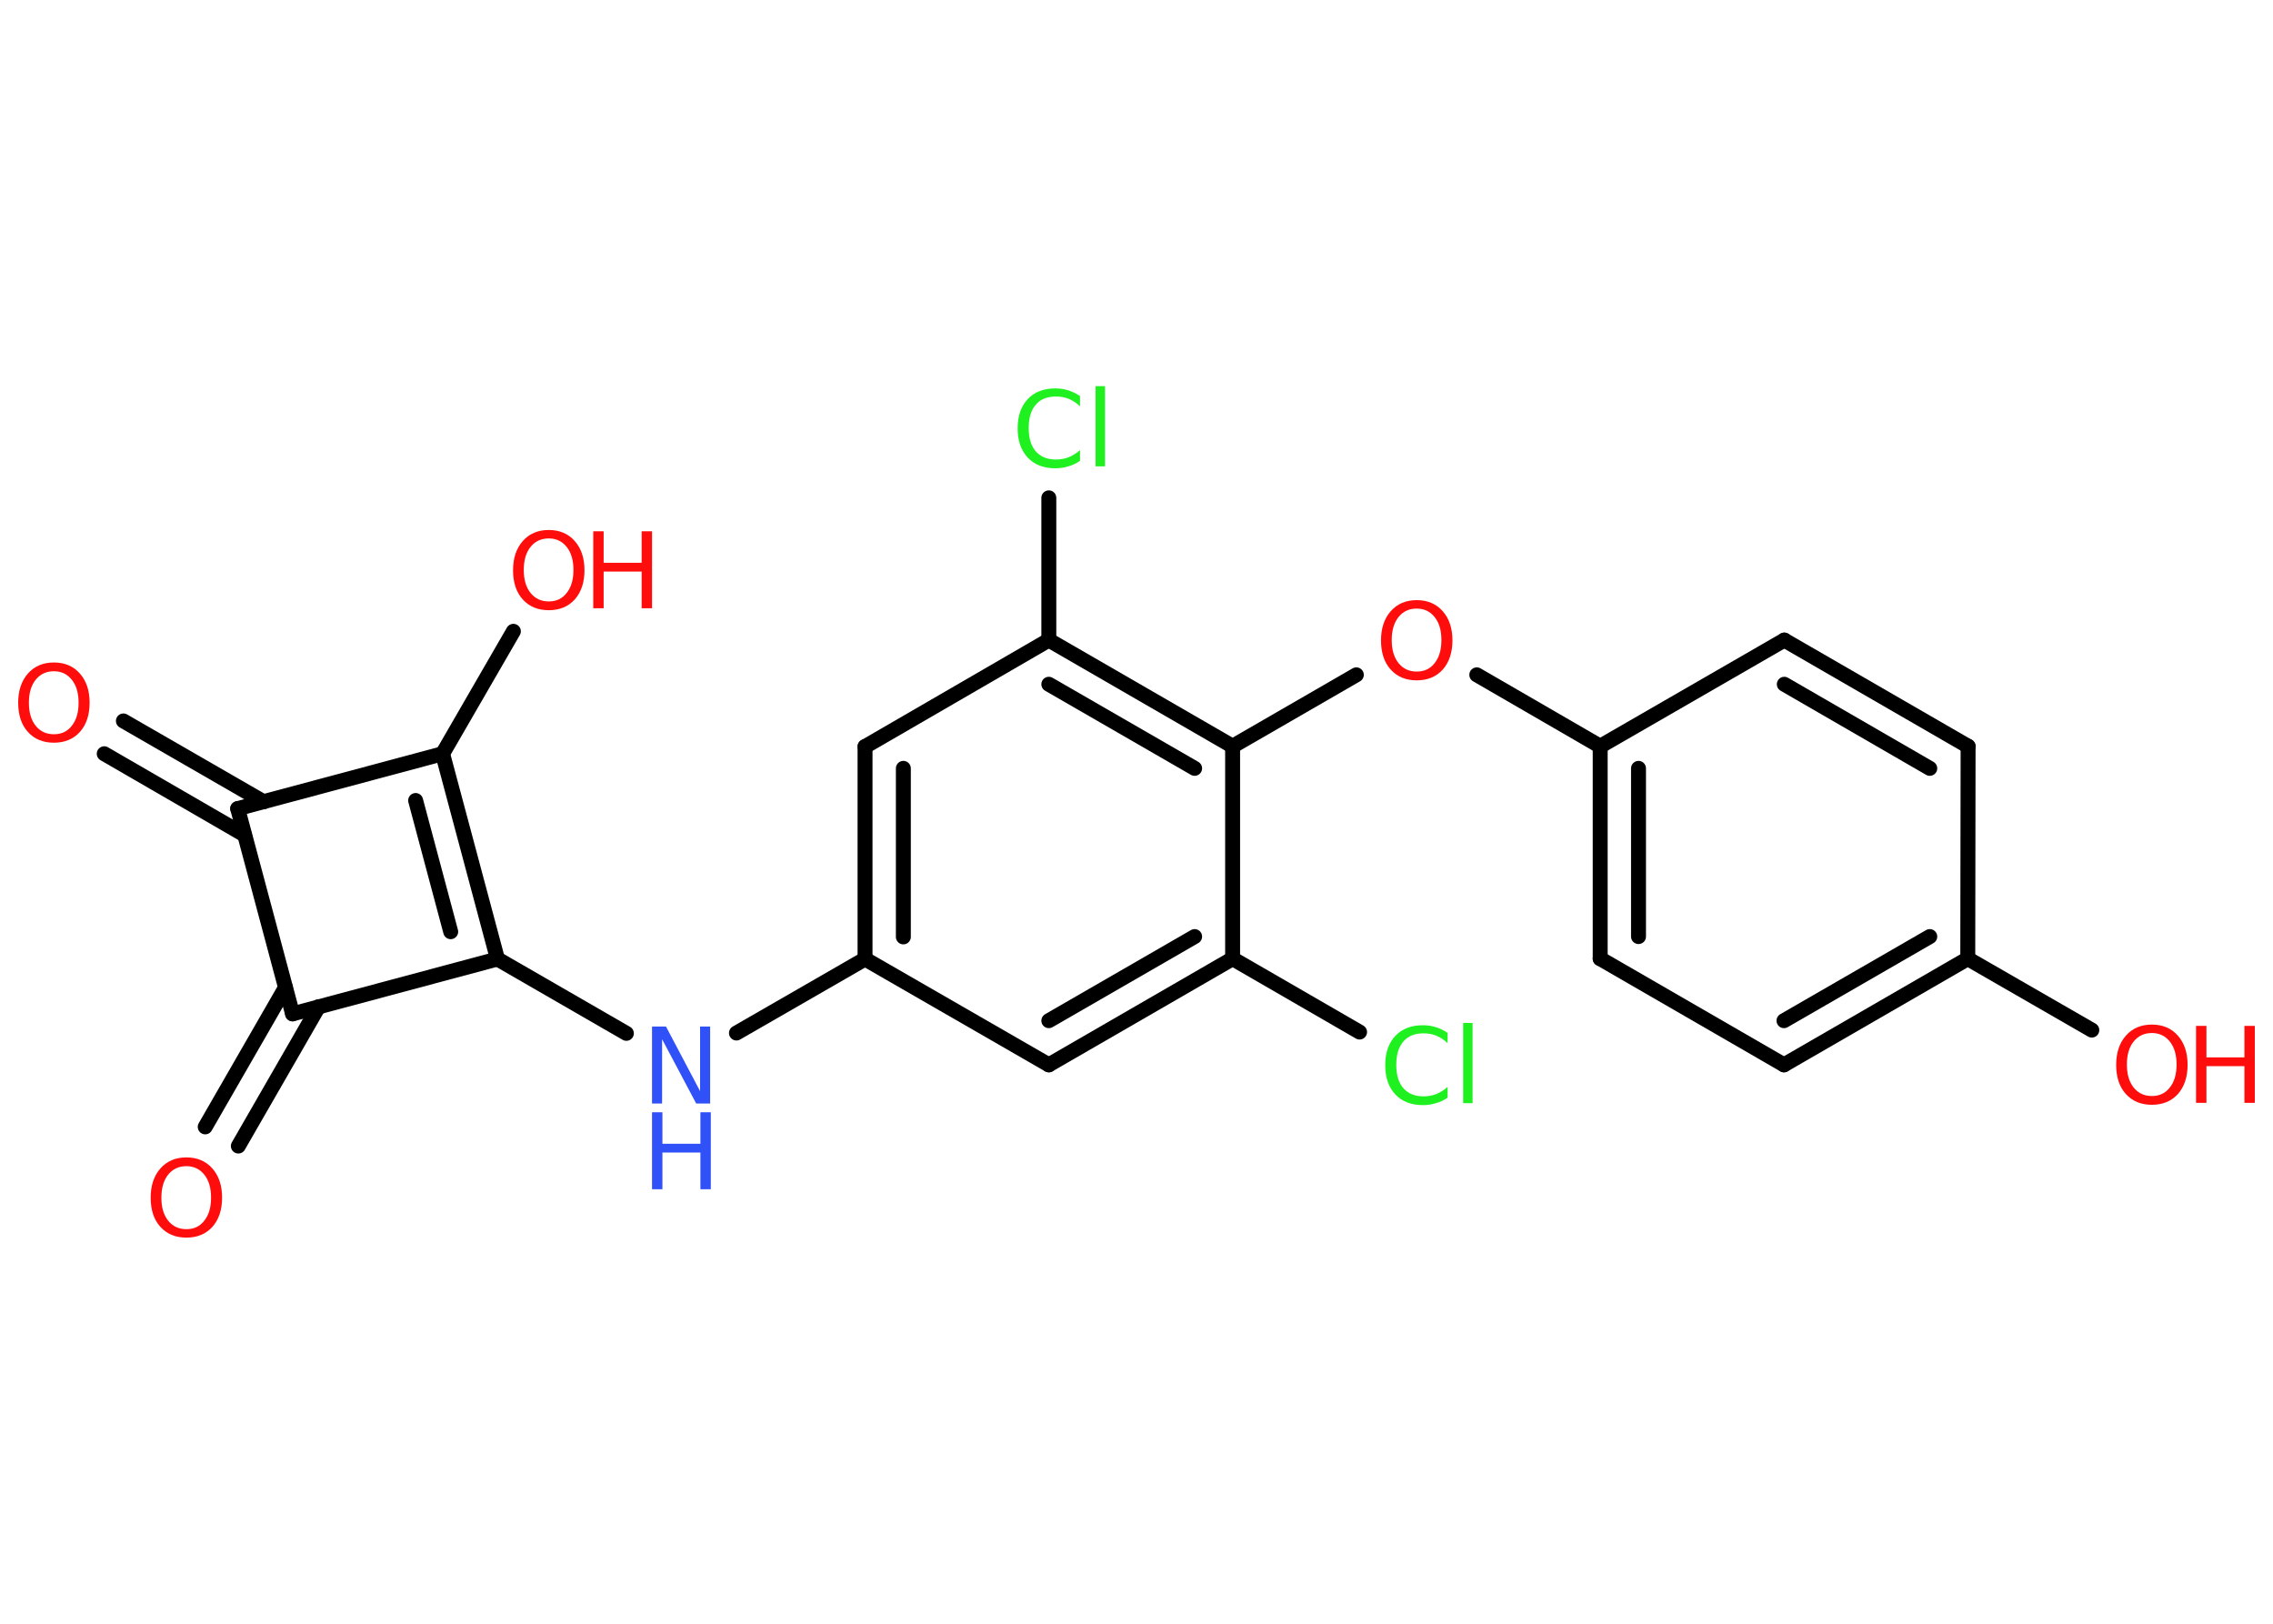 <?xml version='1.0' encoding='UTF-8'?>
<!DOCTYPE svg PUBLIC "-//W3C//DTD SVG 1.1//EN" "http://www.w3.org/Graphics/SVG/1.1/DTD/svg11.dtd">
<svg version='1.2' xmlns='http://www.w3.org/2000/svg' xmlns:xlink='http://www.w3.org/1999/xlink' width='70.0mm' height='50.0mm' viewBox='0 0 70.0 50.0'>
  <desc>Generated by the Chemistry Development Kit (http://github.com/cdk)</desc>
  <g stroke-linecap='round' stroke-linejoin='round' stroke='#000000' stroke-width='.46' fill='#FF0D0D'>
    <rect x='.0' y='.0' width='70.0' height='50.0' fill='#FFFFFF' stroke='none'/>
    <g id='mol1' class='mol'>
      <g id='mol1bnd1' class='bond'>
        <line x1='3.8' y1='22.2' x2='8.12' y2='24.69'/>
        <line x1='3.21' y1='23.21' x2='7.53' y2='25.71'/>
      </g>
      <line id='mol1bnd2' class='bond' x1='7.32' y1='24.9' x2='13.63' y2='23.21'/>
      <line id='mol1bnd3' class='bond' x1='13.63' y1='23.21' x2='15.81' y2='19.44'/>
      <g id='mol1bnd4' class='bond'>
        <line x1='15.32' y1='29.53' x2='13.63' y2='23.21'/>
        <line x1='13.88' y1='28.69' x2='12.8' y2='24.65'/>
      </g>
      <line id='mol1bnd5' class='bond' x1='15.32' y1='29.53' x2='19.29' y2='31.82'/>
      <line id='mol1bnd6' class='bond' x1='22.68' y1='31.81' x2='26.64' y2='29.53'/>
      <g id='mol1bnd7' class='bond'>
        <line x1='26.64' y1='22.99' x2='26.64' y2='29.53'/>
        <line x1='27.82' y1='23.66' x2='27.82' y2='28.85'/>
      </g>
      <line id='mol1bnd8' class='bond' x1='26.64' y1='22.99' x2='32.3' y2='19.71'/>
      <line id='mol1bnd9' class='bond' x1='32.3' y1='19.71' x2='32.3' y2='15.33'/>
      <g id='mol1bnd10' class='bond'>
        <line x1='37.96' y1='22.98' x2='32.3' y2='19.71'/>
        <line x1='36.79' y1='23.66' x2='32.3' y2='21.07'/>
      </g>
      <line id='mol1bnd11' class='bond' x1='37.96' y1='22.98' x2='41.77' y2='20.78'/>
      <line id='mol1bnd12' class='bond' x1='45.48' y1='20.78' x2='49.28' y2='22.98'/>
      <g id='mol1bnd13' class='bond'>
        <line x1='49.28' y1='22.98' x2='49.28' y2='29.52'/>
        <line x1='50.46' y1='23.66' x2='50.46' y2='28.84'/>
      </g>
      <line id='mol1bnd14' class='bond' x1='49.28' y1='29.52' x2='54.94' y2='32.79'/>
      <g id='mol1bnd15' class='bond'>
        <line x1='54.94' y1='32.79' x2='60.6' y2='29.52'/>
        <line x1='54.94' y1='31.43' x2='59.43' y2='28.84'/>
      </g>
      <line id='mol1bnd16' class='bond' x1='60.6' y1='29.52' x2='64.42' y2='31.72'/>
      <line id='mol1bnd17' class='bond' x1='60.6' y1='29.52' x2='60.61' y2='22.98'/>
      <g id='mol1bnd18' class='bond'>
        <line x1='60.61' y1='22.98' x2='54.95' y2='19.71'/>
        <line x1='59.43' y1='23.66' x2='54.95' y2='21.07'/>
      </g>
      <line id='mol1bnd19' class='bond' x1='49.28' y1='22.98' x2='54.95' y2='19.71'/>
      <line id='mol1bnd20' class='bond' x1='37.96' y1='22.98' x2='37.96' y2='29.52'/>
      <line id='mol1bnd21' class='bond' x1='37.96' y1='29.52' x2='41.87' y2='31.78'/>
      <g id='mol1bnd22' class='bond'>
        <line x1='32.3' y1='32.79' x2='37.96' y2='29.52'/>
        <line x1='32.3' y1='31.43' x2='36.79' y2='28.84'/>
      </g>
      <line id='mol1bnd23' class='bond' x1='26.64' y1='29.53' x2='32.3' y2='32.79'/>
      <line id='mol1bnd24' class='bond' x1='15.32' y1='29.53' x2='9.01' y2='31.22'/>
      <line id='mol1bnd25' class='bond' x1='7.32' y1='24.9' x2='9.01' y2='31.22'/>
      <g id='mol1bnd26' class='bond'>
        <line x1='9.81' y1='31.0' x2='7.34' y2='35.29'/>
        <line x1='8.79' y1='30.41' x2='6.32' y2='34.7'/>
      </g>
      <path id='mol1atm1' class='atom' d='M1.66 20.67q-.35 .0 -.56 .26q-.21 .26 -.21 .71q.0 .45 .21 .71q.21 .26 .56 .26q.35 .0 .55 -.26q.21 -.26 .21 -.71q.0 -.45 -.21 -.71q-.21 -.26 -.55 -.26zM1.66 20.4q.5 .0 .8 .34q.3 .34 .3 .9q.0 .56 -.3 .9q-.3 .33 -.8 .33q-.5 .0 -.8 -.33q-.3 -.33 -.3 -.9q.0 -.56 .3 -.9q.3 -.34 .8 -.34z' stroke='none'/>
      <g id='mol1atm4' class='atom'>
        <path d='M16.9 16.58q-.35 .0 -.56 .26q-.21 .26 -.21 .71q.0 .45 .21 .71q.21 .26 .56 .26q.35 .0 .55 -.26q.21 -.26 .21 -.71q.0 -.45 -.21 -.71q-.21 -.26 -.55 -.26zM16.9 16.32q.5 .0 .8 .34q.3 .34 .3 .9q.0 .56 -.3 .9q-.3 .33 -.8 .33q-.5 .0 -.8 -.33q-.3 -.33 -.3 -.9q.0 -.56 .3 -.9q.3 -.34 .8 -.34z' stroke='none'/>
        <path d='M18.27 16.36h.32v.97h1.17v-.97h.32v2.37h-.32v-1.13h-1.17v1.13h-.32v-2.37z' stroke='none'/>
      </g>
      <g id='mol1atm6' class='atom'>
        <path d='M20.08 31.61h.43l1.05 1.99v-1.99h.31v2.37h-.43l-1.05 -1.98v1.98h-.31v-2.37z' stroke='none' fill='#3050F8'/>
        <path d='M20.08 34.25h.32v.97h1.17v-.97h.32v2.37h-.32v-1.13h-1.17v1.13h-.32v-2.37z' stroke='none' fill='#3050F8'/>
      </g>
      <path id='mol1atm10' class='atom' d='M33.26 12.17v.34q-.16 -.15 -.35 -.23q-.18 -.07 -.39 -.07q-.41 .0 -.62 .25q-.22 .25 -.22 .72q.0 .47 .22 .72q.22 .25 .62 .25q.21 .0 .39 -.07q.18 -.07 .35 -.22v.33q-.17 .12 -.36 .17q-.19 .06 -.4 .06q-.54 .0 -.85 -.33q-.31 -.33 -.31 -.9q.0 -.57 .31 -.9q.31 -.33 .85 -.33q.21 .0 .4 .06q.19 .06 .35 .17zM33.74 11.89h.29v2.47h-.29v-2.47z' stroke='none' fill='#1FF01F'/>
      <path id='mol1atm12' class='atom' d='M43.63 18.74q-.35 .0 -.56 .26q-.21 .26 -.21 .71q.0 .45 .21 .71q.21 .26 .56 .26q.35 .0 .55 -.26q.21 -.26 .21 -.71q.0 -.45 -.21 -.71q-.21 -.26 -.55 -.26zM43.63 18.48q.5 .0 .8 .34q.3 .34 .3 .9q.0 .56 -.3 .9q-.3 .33 -.8 .33q-.5 .0 -.8 -.33q-.3 -.33 -.3 -.9q.0 -.56 .3 -.9q.3 -.34 .8 -.34z' stroke='none'/>
      <g id='mol1atm17' class='atom'>
        <path d='M66.27 31.81q-.35 .0 -.56 .26q-.21 .26 -.21 .71q.0 .45 .21 .71q.21 .26 .56 .26q.35 .0 .55 -.26q.21 -.26 .21 -.71q.0 -.45 -.21 -.71q-.21 -.26 -.55 -.26zM66.27 31.55q.5 .0 .8 .34q.3 .34 .3 .9q.0 .56 -.3 .9q-.3 .33 -.8 .33q-.5 .0 -.8 -.33q-.3 -.33 -.3 -.9q.0 -.56 .3 -.9q.3 -.34 .8 -.34z' stroke='none'/>
        <path d='M67.63 31.59h.32v.97h1.17v-.97h.32v2.37h-.32v-1.13h-1.17v1.13h-.32v-2.37z' stroke='none'/>
      </g>
      <path id='mol1atm21' class='atom' d='M44.58 31.78v.34q-.16 -.15 -.35 -.23q-.18 -.07 -.39 -.07q-.41 .0 -.62 .25q-.22 .25 -.22 .72q.0 .47 .22 .72q.22 .25 .62 .25q.21 .0 .39 -.07q.18 -.07 .35 -.22v.33q-.17 .12 -.36 .17q-.19 .06 -.4 .06q-.54 .0 -.85 -.33q-.31 -.33 -.31 -.9q.0 -.57 .31 -.9q.31 -.33 .85 -.33q.21 .0 .4 .06q.19 .06 .35 .17zM45.06 31.5h.29v2.47h-.29v-2.47z' stroke='none' fill='#1FF01F'/>
      <path id='mol1atm24' class='atom' d='M5.74 35.91q-.35 .0 -.56 .26q-.21 .26 -.21 .71q.0 .45 .21 .71q.21 .26 .56 .26q.35 .0 .55 -.26q.21 -.26 .21 -.71q.0 -.45 -.21 -.71q-.21 -.26 -.55 -.26zM5.74 35.64q.5 .0 .8 .34q.3 .34 .3 .9q.0 .56 -.3 .9q-.3 .33 -.8 .33q-.5 .0 -.8 -.33q-.3 -.33 -.3 -.9q.0 -.56 .3 -.9q.3 -.34 .8 -.34z' stroke='none'/>
    </g>
  </g>
</svg>
